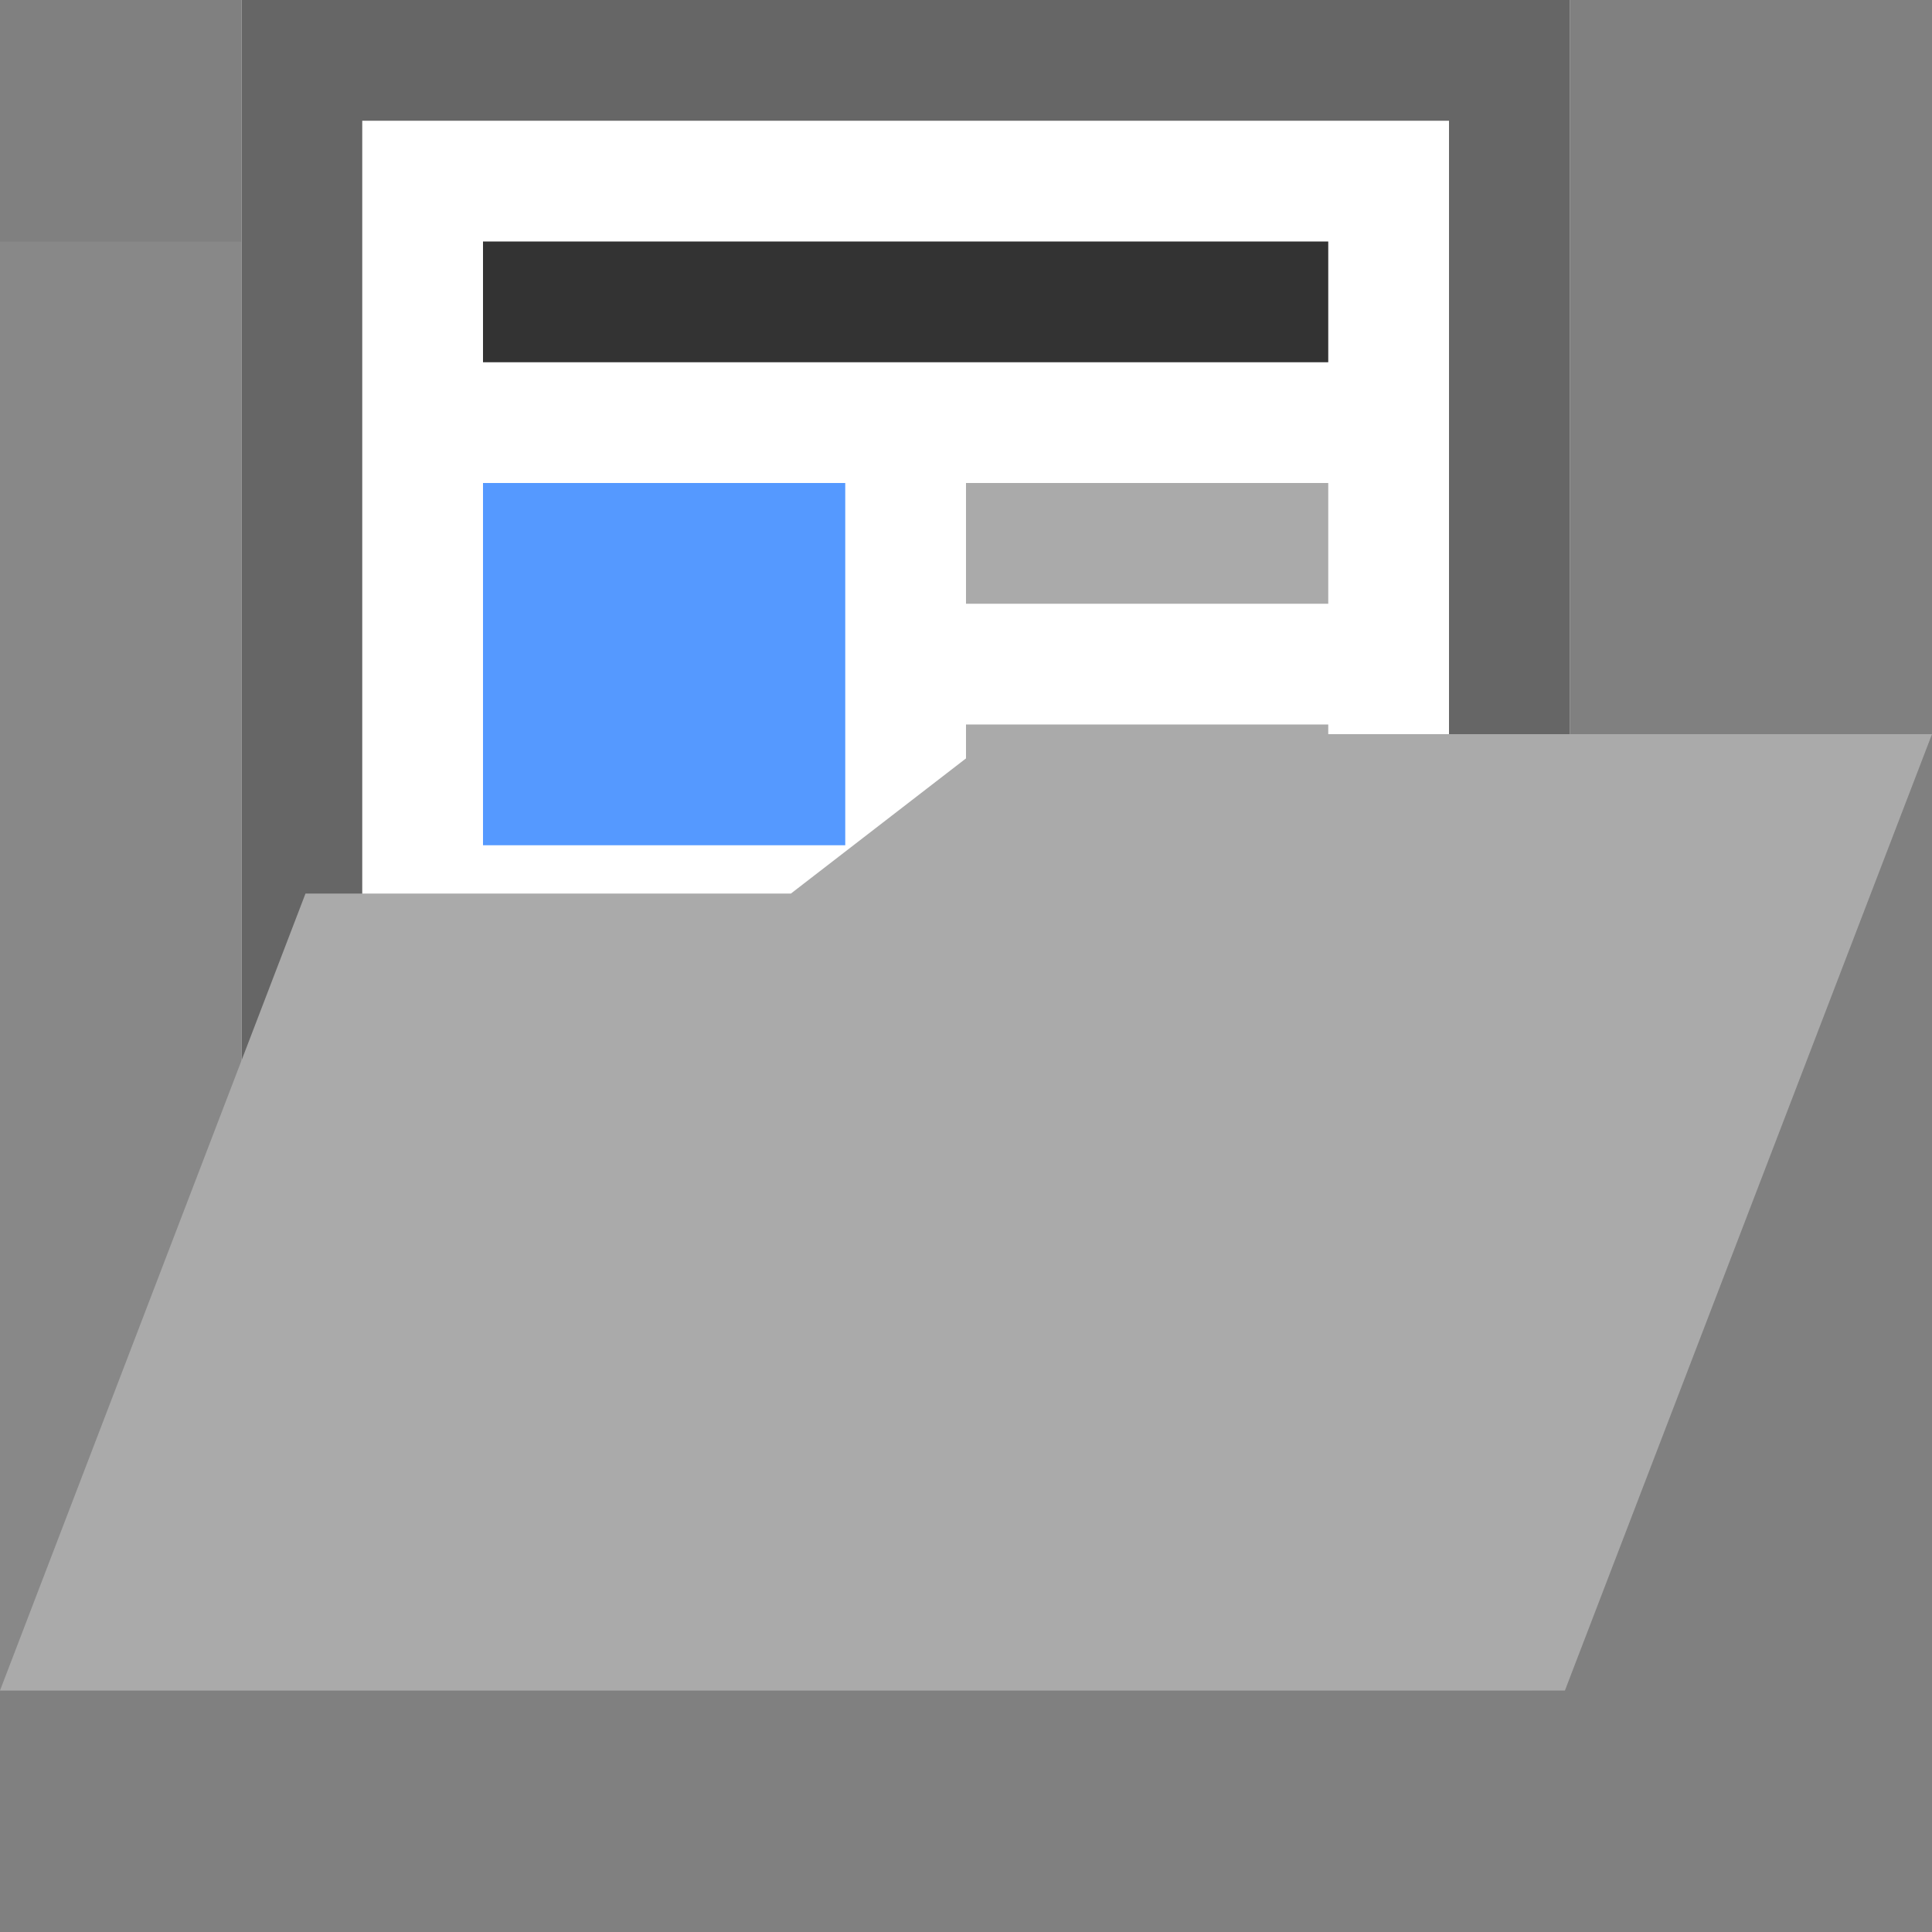 <svg xmlns="http://www.w3.org/2000/svg" version="1.1" viewBox="0 0 16 16">
<rect x="0" y="0" width="16" height="16" fill="#808080" stroke="none"/>
<path fill="#888888" d="M0,2v1.81V14h12.69V3.81H5.08L3.95,2H0z"/>
<g>
	<rect x="2" fill="#FFFFFF" width="11" height="11"/>
	<path fill="#666666" d="M12,1v9H3V1H12 M13,0H2v11h11V0L13,0z"/>
	<rect x="4" y="2" fill="#333333" width="7" height="1"/>
	<rect x="4" y="4" fill="#5599FF" width="3" height="3"/>
	<rect x="4" y="8" fill="#AAAAAA" width="3" height="1"/>
	<rect x="8" y="8" fill="#AAAAAA" width="3" height="1"/>
	<rect x="8" y="6" fill="#AAAAAA" width="3" height="1"/>
	<rect x="8" y="4" fill="#AAAAAA" width="3" height="1"/>
</g>
<path fill="#AAAAAA" d="M8.26,6.08L6.55,7.4H2.53L0,14h12.96L16,6.08H8.26L8.26,6.08z"/>
</svg>
